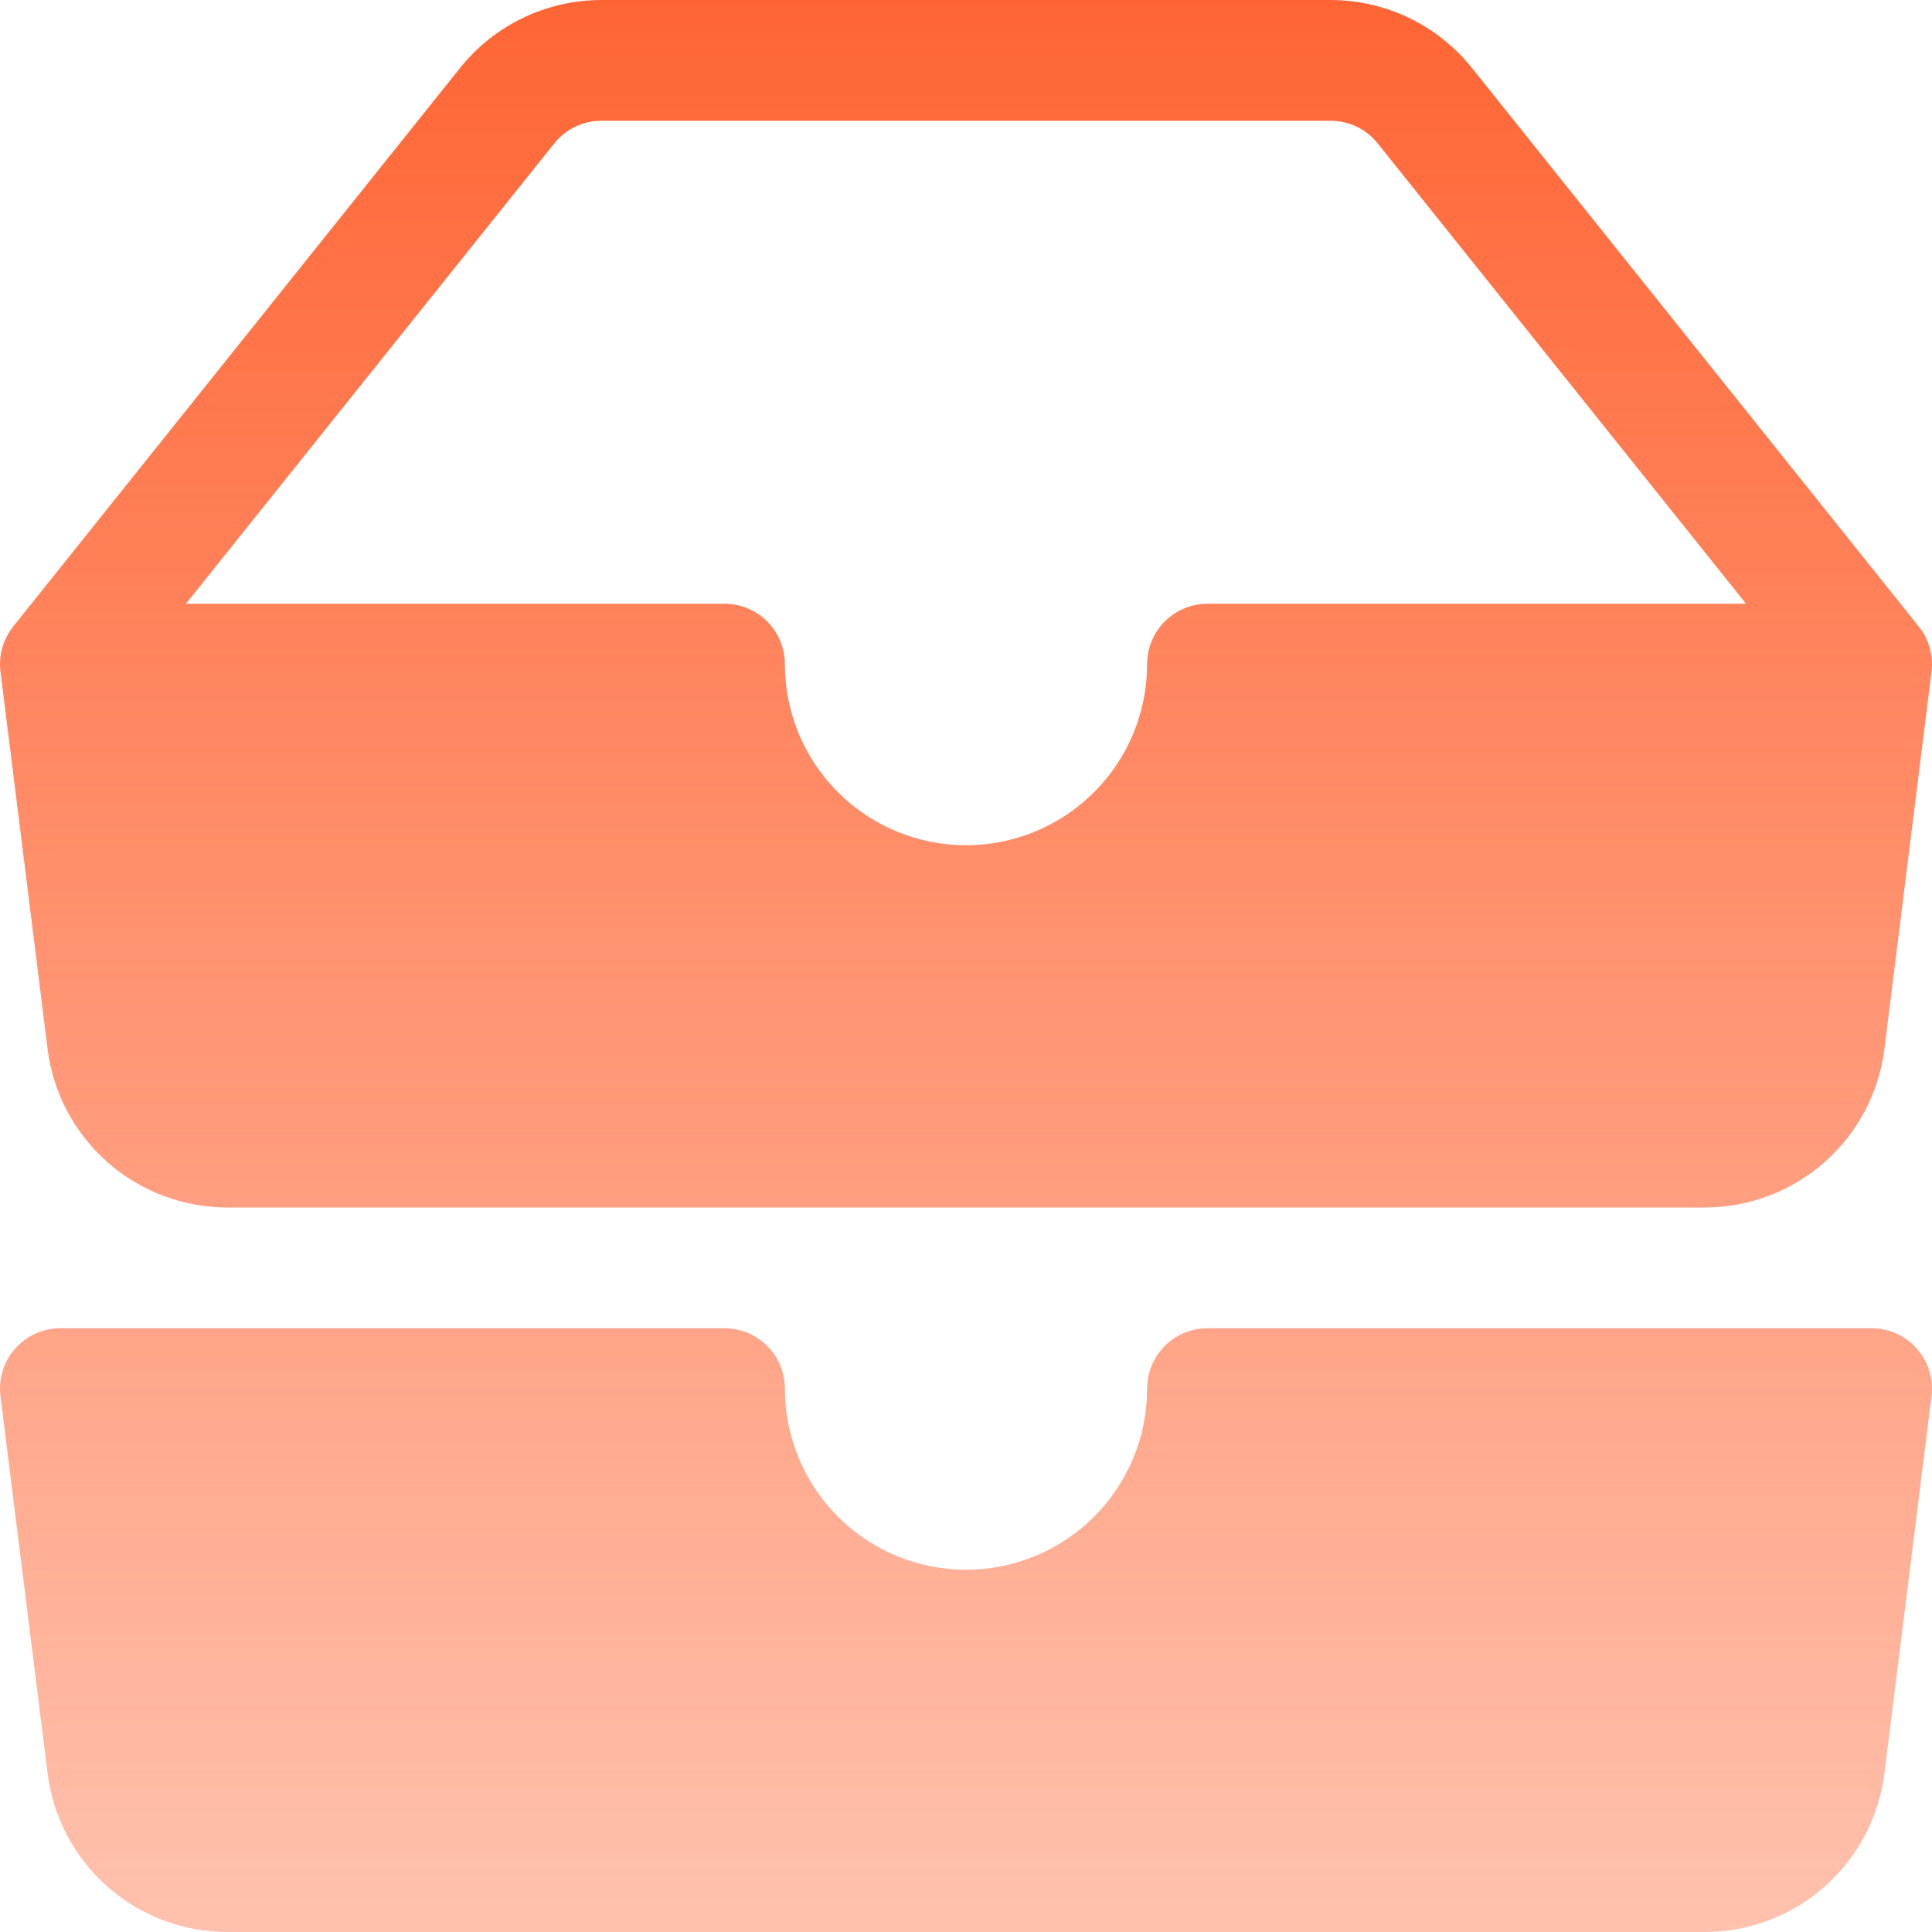 <svg width="48" height="48" viewBox="0 0 48 48" fill="none" xmlns="http://www.w3.org/2000/svg">
<g id="inboxes-fill" clip-path="url(#clip0_20_736)">
<path id="Vector" d="M14.94 3C14.715 3 14.493 3.051 14.291 3.149C14.088 3.246 13.91 3.388 13.77 3.564L4.62 15H18C18.398 15 18.779 15.158 19.061 15.439C19.342 15.721 19.5 16.102 19.5 16.5C19.5 17.694 19.974 18.838 20.818 19.682C21.662 20.526 22.806 21 24 21C25.193 21 26.338 20.526 27.182 19.682C28.026 18.838 28.5 17.694 28.5 16.5C28.5 16.102 28.658 15.721 28.939 15.439C29.221 15.158 29.602 15 30 15H43.38L34.23 3.564C34.09 3.388 33.912 3.246 33.709 3.149C33.507 3.051 33.285 3 33.06 3H14.94ZM11.43 1.689C11.851 1.163 12.385 0.737 12.993 0.445C13.6 0.153 14.266 0.001 14.94 0L33.06 0C33.734 0.001 34.4 0.153 35.007 0.445C35.615 0.737 36.149 1.163 36.57 1.689L47.67 15.564C47.795 15.72 47.888 15.9 47.942 16.093C47.997 16.285 48.012 16.487 47.988 16.686L46.818 26.058C46.682 27.147 46.153 28.148 45.33 28.874C44.508 29.6 43.448 30 42.351 30H5.649C4.552 30 3.492 29.6 2.67 28.874C1.847 28.148 1.318 27.147 1.182 26.058L0.012 16.686C-0.013 16.487 0.003 16.285 0.057 16.093C0.112 15.9 0.205 15.72 0.33 15.564L11.43 1.689ZM0.375 33.51C0.515 33.35 0.688 33.222 0.882 33.134C1.076 33.046 1.287 33 1.5 33H18C18.398 33 18.779 33.158 19.061 33.439C19.342 33.721 19.5 34.102 19.5 34.5C19.5 35.694 19.974 36.838 20.818 37.682C21.662 38.526 22.806 39 24 39C25.193 39 26.338 38.526 27.182 37.682C28.026 36.838 28.5 35.694 28.5 34.5C28.5 34.102 28.658 33.721 28.939 33.439C29.221 33.158 29.602 33 30 33H46.5C46.712 33 46.923 33.045 47.117 33.133C47.31 33.22 47.483 33.348 47.624 33.507C47.765 33.667 47.87 33.854 47.933 34.058C47.995 34.261 48.014 34.475 47.988 34.686L46.818 44.058C46.682 45.147 46.153 46.148 45.33 46.874C44.508 47.6 43.448 48 42.351 48H5.649C4.552 48 3.492 47.6 2.67 46.874C1.847 46.148 1.318 45.147 1.182 44.058L0.012 34.686C-0.015 34.475 0.004 34.261 0.067 34.057C0.129 33.854 0.234 33.667 0.375 33.507V33.51Z" fill="url(#paint0_linear_20_736)"/>
</g>
<defs>
<linearGradient id="paint0_linear_20_736" x1="24" y1="0" x2="24" y2="48" gradientUnits="userSpaceOnUse">
<stop stop-color="#FF6534"/>
<stop offset="1" stop-color="#FF6534" stop-opacity="0.4"/>
</linearGradient>
<clipPath id="clip0_20_736">
<rect width="48" height="48" fill="white"/>
</clipPath>
</defs>
</svg>
